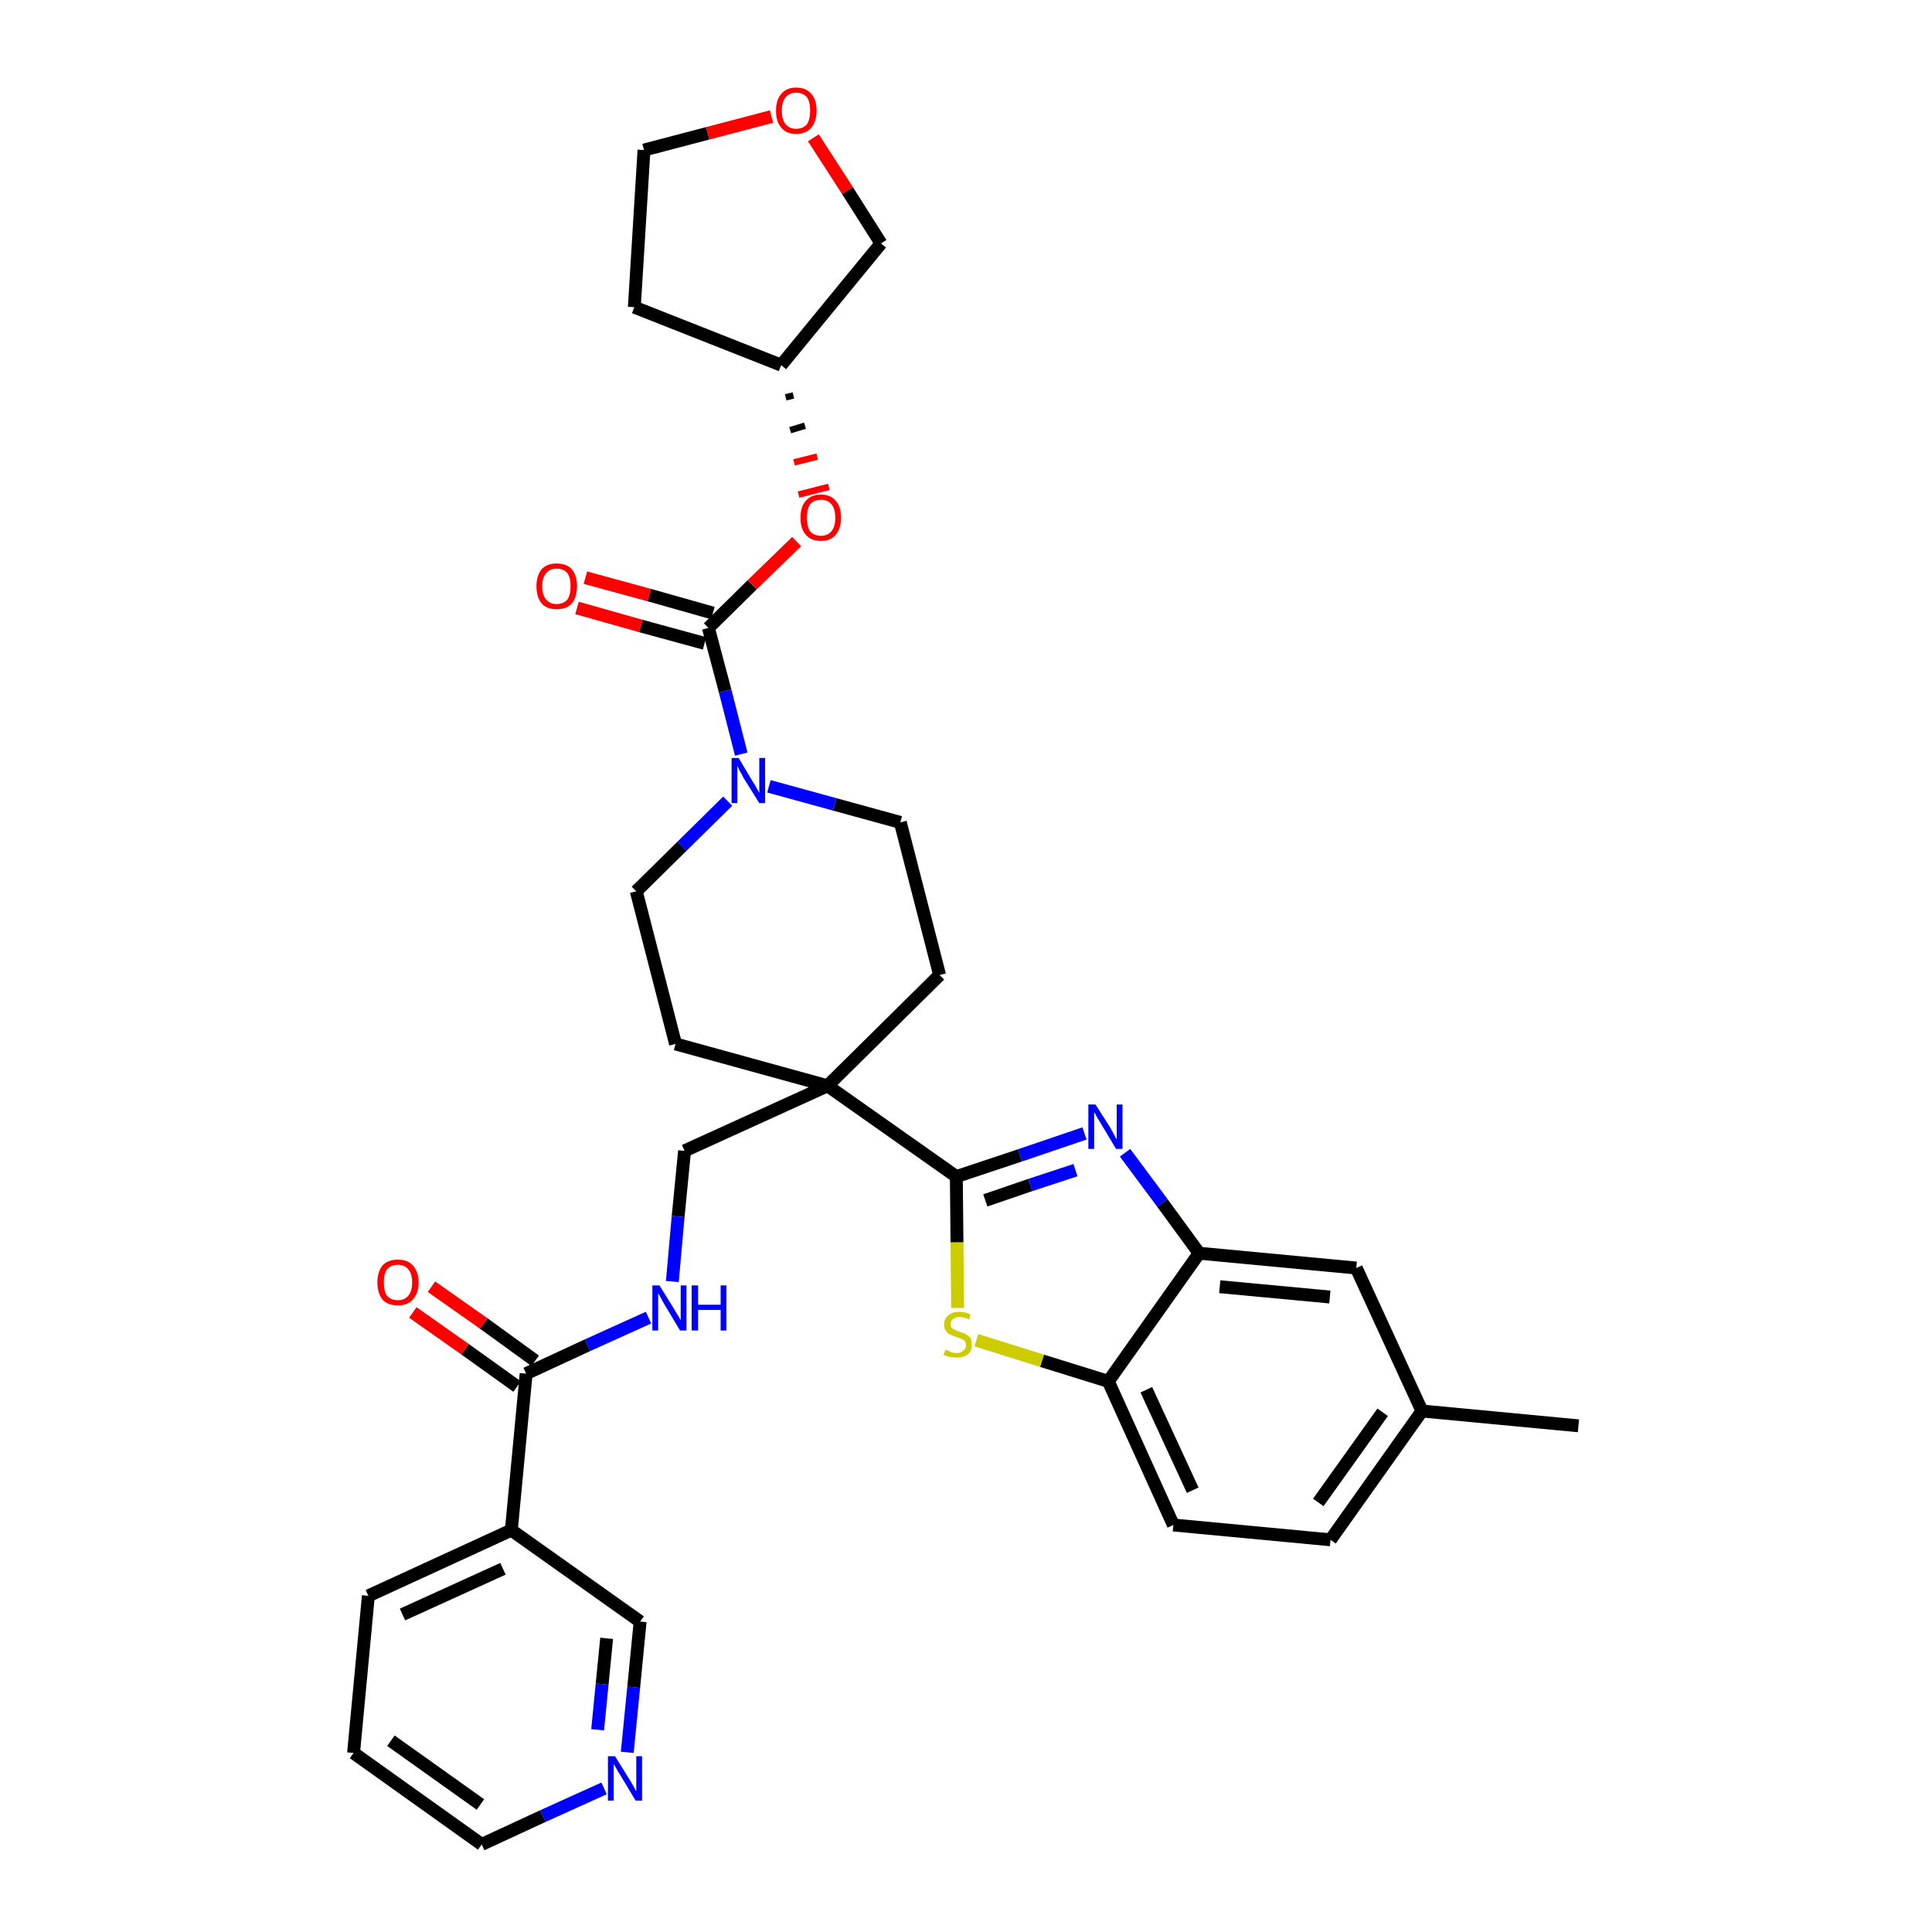 <?xml version='1.0' encoding='iso-8859-1'?>
<svg version='1.1' baseProfile='full'
              xmlns='http://www.w3.org/2000/svg'
                      xmlns:rdkit='http://www.rdkit.org/xml'
                      xmlns:xlink='http://www.w3.org/1999/xlink'
                  xml:space='preserve'
width='300px' height='300px' viewBox='0 0 300 300'>
<!-- END OF HEADER -->
<path class='bond-0 atom-0 atom-1' d='M 245.1,221.4 L 220.8,219.1' style='fill:none;fill-rule:evenodd;stroke:#000000;stroke-width:2.0px;stroke-linecap:butt;stroke-linejoin:miter;stroke-opacity:1' />
<path class='bond-1 atom-1 atom-2' d='M 220.8,219.1 L 206.6,239.1' style='fill:none;fill-rule:evenodd;stroke:#000000;stroke-width:2.0px;stroke-linecap:butt;stroke-linejoin:miter;stroke-opacity:1' />
<path class='bond-1 atom-1 atom-2' d='M 214.7,219.3 L 204.7,233.3' style='fill:none;fill-rule:evenodd;stroke:#000000;stroke-width:2.0px;stroke-linecap:butt;stroke-linejoin:miter;stroke-opacity:1' />
<path class='bond-33 atom-33 atom-1' d='M 210.6,196.9 L 220.8,219.1' style='fill:none;fill-rule:evenodd;stroke:#000000;stroke-width:2.0px;stroke-linecap:butt;stroke-linejoin:miter;stroke-opacity:1' />
<path class='bond-2 atom-2 atom-3' d='M 206.6,239.1 L 182.2,236.8' style='fill:none;fill-rule:evenodd;stroke:#000000;stroke-width:2.0px;stroke-linecap:butt;stroke-linejoin:miter;stroke-opacity:1' />
<path class='bond-3 atom-3 atom-4' d='M 182.2,236.8 L 172.1,214.5' style='fill:none;fill-rule:evenodd;stroke:#000000;stroke-width:2.0px;stroke-linecap:butt;stroke-linejoin:miter;stroke-opacity:1' />
<path class='bond-3 atom-3 atom-4' d='M 185.2,231.4 L 178.0,215.8' style='fill:none;fill-rule:evenodd;stroke:#000000;stroke-width:2.0px;stroke-linecap:butt;stroke-linejoin:miter;stroke-opacity:1' />
<path class='bond-4 atom-4 atom-5' d='M 172.1,214.5 L 161.8,211.3' style='fill:none;fill-rule:evenodd;stroke:#000000;stroke-width:2.0px;stroke-linecap:butt;stroke-linejoin:miter;stroke-opacity:1' />
<path class='bond-4 atom-4 atom-5' d='M 161.8,211.3 L 151.6,208.1' style='fill:none;fill-rule:evenodd;stroke:#CCCC00;stroke-width:2.0px;stroke-linecap:butt;stroke-linejoin:miter;stroke-opacity:1' />
<path class='bond-34 atom-32 atom-4' d='M 186.2,194.6 L 172.1,214.5' style='fill:none;fill-rule:evenodd;stroke:#000000;stroke-width:2.0px;stroke-linecap:butt;stroke-linejoin:miter;stroke-opacity:1' />
<path class='bond-5 atom-5 atom-6' d='M 148.7,203.1 L 148.6,192.9' style='fill:none;fill-rule:evenodd;stroke:#CCCC00;stroke-width:2.0px;stroke-linecap:butt;stroke-linejoin:miter;stroke-opacity:1' />
<path class='bond-5 atom-5 atom-6' d='M 148.6,192.9 L 148.5,182.7' style='fill:none;fill-rule:evenodd;stroke:#000000;stroke-width:2.0px;stroke-linecap:butt;stroke-linejoin:miter;stroke-opacity:1' />
<path class='bond-6 atom-6 atom-7' d='M 148.5,182.7 L 128.5,168.6' style='fill:none;fill-rule:evenodd;stroke:#000000;stroke-width:2.0px;stroke-linecap:butt;stroke-linejoin:miter;stroke-opacity:1' />
<path class='bond-30 atom-6 atom-31' d='M 148.5,182.7 L 158.4,179.4' style='fill:none;fill-rule:evenodd;stroke:#000000;stroke-width:2.0px;stroke-linecap:butt;stroke-linejoin:miter;stroke-opacity:1' />
<path class='bond-30 atom-6 atom-31' d='M 158.4,179.4 L 168.4,176.0' style='fill:none;fill-rule:evenodd;stroke:#0000FF;stroke-width:2.0px;stroke-linecap:butt;stroke-linejoin:miter;stroke-opacity:1' />
<path class='bond-30 atom-6 atom-31' d='M 153.0,186.4 L 160.0,184.0' style='fill:none;fill-rule:evenodd;stroke:#000000;stroke-width:2.0px;stroke-linecap:butt;stroke-linejoin:miter;stroke-opacity:1' />
<path class='bond-30 atom-6 atom-31' d='M 160.0,184.0 L 167.0,181.7' style='fill:none;fill-rule:evenodd;stroke:#0000FF;stroke-width:2.0px;stroke-linecap:butt;stroke-linejoin:miter;stroke-opacity:1' />
<path class='bond-7 atom-7 atom-8' d='M 128.5,168.6 L 106.3,178.7' style='fill:none;fill-rule:evenodd;stroke:#000000;stroke-width:2.0px;stroke-linecap:butt;stroke-linejoin:miter;stroke-opacity:1' />
<path class='bond-17 atom-7 atom-18' d='M 128.5,168.6 L 145.9,151.4' style='fill:none;fill-rule:evenodd;stroke:#000000;stroke-width:2.0px;stroke-linecap:butt;stroke-linejoin:miter;stroke-opacity:1' />
<path class='bond-35 atom-30 atom-7' d='M 104.9,162.1 L 128.5,168.6' style='fill:none;fill-rule:evenodd;stroke:#000000;stroke-width:2.0px;stroke-linecap:butt;stroke-linejoin:miter;stroke-opacity:1' />
<path class='bond-8 atom-8 atom-9' d='M 106.3,178.7 L 105.3,188.9' style='fill:none;fill-rule:evenodd;stroke:#000000;stroke-width:2.0px;stroke-linecap:butt;stroke-linejoin:miter;stroke-opacity:1' />
<path class='bond-8 atom-8 atom-9' d='M 105.3,188.9 L 104.4,199.0' style='fill:none;fill-rule:evenodd;stroke:#0000FF;stroke-width:2.0px;stroke-linecap:butt;stroke-linejoin:miter;stroke-opacity:1' />
<path class='bond-9 atom-9 atom-10' d='M 100.7,204.6 L 91.2,208.9' style='fill:none;fill-rule:evenodd;stroke:#0000FF;stroke-width:2.0px;stroke-linecap:butt;stroke-linejoin:miter;stroke-opacity:1' />
<path class='bond-9 atom-9 atom-10' d='M 91.2,208.9 L 81.7,213.3' style='fill:none;fill-rule:evenodd;stroke:#000000;stroke-width:2.0px;stroke-linecap:butt;stroke-linejoin:miter;stroke-opacity:1' />
<path class='bond-10 atom-10 atom-11' d='M 83.1,211.3 L 75.1,205.5' style='fill:none;fill-rule:evenodd;stroke:#000000;stroke-width:2.0px;stroke-linecap:butt;stroke-linejoin:miter;stroke-opacity:1' />
<path class='bond-10 atom-10 atom-11' d='M 75.1,205.5 L 67.0,199.8' style='fill:none;fill-rule:evenodd;stroke:#FF0000;stroke-width:2.0px;stroke-linecap:butt;stroke-linejoin:miter;stroke-opacity:1' />
<path class='bond-10 atom-10 atom-11' d='M 80.3,215.3 L 72.2,209.5' style='fill:none;fill-rule:evenodd;stroke:#000000;stroke-width:2.0px;stroke-linecap:butt;stroke-linejoin:miter;stroke-opacity:1' />
<path class='bond-10 atom-10 atom-11' d='M 72.2,209.5 L 64.1,203.8' style='fill:none;fill-rule:evenodd;stroke:#FF0000;stroke-width:2.0px;stroke-linecap:butt;stroke-linejoin:miter;stroke-opacity:1' />
<path class='bond-11 atom-10 atom-12' d='M 81.7,213.3 L 79.4,237.6' style='fill:none;fill-rule:evenodd;stroke:#000000;stroke-width:2.0px;stroke-linecap:butt;stroke-linejoin:miter;stroke-opacity:1' />
<path class='bond-12 atom-12 atom-13' d='M 79.4,237.6 L 57.2,247.8' style='fill:none;fill-rule:evenodd;stroke:#000000;stroke-width:2.0px;stroke-linecap:butt;stroke-linejoin:miter;stroke-opacity:1' />
<path class='bond-12 atom-12 atom-13' d='M 78.1,243.6 L 62.5,250.7' style='fill:none;fill-rule:evenodd;stroke:#000000;stroke-width:2.0px;stroke-linecap:butt;stroke-linejoin:miter;stroke-opacity:1' />
<path class='bond-36 atom-17 atom-12' d='M 99.4,251.8 L 79.4,237.6' style='fill:none;fill-rule:evenodd;stroke:#000000;stroke-width:2.0px;stroke-linecap:butt;stroke-linejoin:miter;stroke-opacity:1' />
<path class='bond-13 atom-13 atom-14' d='M 57.2,247.8 L 54.9,272.2' style='fill:none;fill-rule:evenodd;stroke:#000000;stroke-width:2.0px;stroke-linecap:butt;stroke-linejoin:miter;stroke-opacity:1' />
<path class='bond-14 atom-14 atom-15' d='M 54.9,272.2 L 74.8,286.4' style='fill:none;fill-rule:evenodd;stroke:#000000;stroke-width:2.0px;stroke-linecap:butt;stroke-linejoin:miter;stroke-opacity:1' />
<path class='bond-14 atom-14 atom-15' d='M 60.7,270.3 L 74.6,280.2' style='fill:none;fill-rule:evenodd;stroke:#000000;stroke-width:2.0px;stroke-linecap:butt;stroke-linejoin:miter;stroke-opacity:1' />
<path class='bond-15 atom-15 atom-16' d='M 74.8,286.4 L 84.3,282.0' style='fill:none;fill-rule:evenodd;stroke:#000000;stroke-width:2.0px;stroke-linecap:butt;stroke-linejoin:miter;stroke-opacity:1' />
<path class='bond-15 atom-15 atom-16' d='M 84.3,282.0 L 93.8,277.7' style='fill:none;fill-rule:evenodd;stroke:#0000FF;stroke-width:2.0px;stroke-linecap:butt;stroke-linejoin:miter;stroke-opacity:1' />
<path class='bond-16 atom-16 atom-17' d='M 97.4,272.1 L 98.4,262.0' style='fill:none;fill-rule:evenodd;stroke:#0000FF;stroke-width:2.0px;stroke-linecap:butt;stroke-linejoin:miter;stroke-opacity:1' />
<path class='bond-16 atom-16 atom-17' d='M 98.4,262.0 L 99.4,251.8' style='fill:none;fill-rule:evenodd;stroke:#000000;stroke-width:2.0px;stroke-linecap:butt;stroke-linejoin:miter;stroke-opacity:1' />
<path class='bond-16 atom-16 atom-17' d='M 92.8,268.6 L 93.5,261.5' style='fill:none;fill-rule:evenodd;stroke:#0000FF;stroke-width:2.0px;stroke-linecap:butt;stroke-linejoin:miter;stroke-opacity:1' />
<path class='bond-16 atom-16 atom-17' d='M 93.5,261.5 L 94.2,254.4' style='fill:none;fill-rule:evenodd;stroke:#000000;stroke-width:2.0px;stroke-linecap:butt;stroke-linejoin:miter;stroke-opacity:1' />
<path class='bond-18 atom-18 atom-19' d='M 145.9,151.4 L 139.8,127.7' style='fill:none;fill-rule:evenodd;stroke:#000000;stroke-width:2.0px;stroke-linecap:butt;stroke-linejoin:miter;stroke-opacity:1' />
<path class='bond-19 atom-19 atom-20' d='M 139.8,127.7 L 129.6,124.9' style='fill:none;fill-rule:evenodd;stroke:#000000;stroke-width:2.0px;stroke-linecap:butt;stroke-linejoin:miter;stroke-opacity:1' />
<path class='bond-19 atom-19 atom-20' d='M 129.6,124.9 L 119.4,122.1' style='fill:none;fill-rule:evenodd;stroke:#0000FF;stroke-width:2.0px;stroke-linecap:butt;stroke-linejoin:miter;stroke-opacity:1' />
<path class='bond-20 atom-20 atom-21' d='M 115.1,117.1 L 112.6,107.3' style='fill:none;fill-rule:evenodd;stroke:#0000FF;stroke-width:2.0px;stroke-linecap:butt;stroke-linejoin:miter;stroke-opacity:1' />
<path class='bond-20 atom-20 atom-21' d='M 112.6,107.3 L 110.0,97.5' style='fill:none;fill-rule:evenodd;stroke:#000000;stroke-width:2.0px;stroke-linecap:butt;stroke-linejoin:miter;stroke-opacity:1' />
<path class='bond-28 atom-20 atom-29' d='M 113.0,124.4 L 105.9,131.4' style='fill:none;fill-rule:evenodd;stroke:#0000FF;stroke-width:2.0px;stroke-linecap:butt;stroke-linejoin:miter;stroke-opacity:1' />
<path class='bond-28 atom-20 atom-29' d='M 105.9,131.4 L 98.8,138.4' style='fill:none;fill-rule:evenodd;stroke:#000000;stroke-width:2.0px;stroke-linecap:butt;stroke-linejoin:miter;stroke-opacity:1' />
<path class='bond-21 atom-21 atom-22' d='M 110.7,95.2 L 100.8,92.4' style='fill:none;fill-rule:evenodd;stroke:#000000;stroke-width:2.0px;stroke-linecap:butt;stroke-linejoin:miter;stroke-opacity:1' />
<path class='bond-21 atom-21 atom-22' d='M 100.8,92.4 L 90.9,89.7' style='fill:none;fill-rule:evenodd;stroke:#FF0000;stroke-width:2.0px;stroke-linecap:butt;stroke-linejoin:miter;stroke-opacity:1' />
<path class='bond-21 atom-21 atom-22' d='M 109.4,99.9 L 99.5,97.2' style='fill:none;fill-rule:evenodd;stroke:#000000;stroke-width:2.0px;stroke-linecap:butt;stroke-linejoin:miter;stroke-opacity:1' />
<path class='bond-21 atom-21 atom-22' d='M 99.5,97.2 L 89.6,94.4' style='fill:none;fill-rule:evenodd;stroke:#FF0000;stroke-width:2.0px;stroke-linecap:butt;stroke-linejoin:miter;stroke-opacity:1' />
<path class='bond-22 atom-21 atom-23' d='M 110.0,97.5 L 116.8,90.8' style='fill:none;fill-rule:evenodd;stroke:#000000;stroke-width:2.0px;stroke-linecap:butt;stroke-linejoin:miter;stroke-opacity:1' />
<path class='bond-22 atom-21 atom-23' d='M 116.8,90.8 L 123.7,84.1' style='fill:none;fill-rule:evenodd;stroke:#FF0000;stroke-width:2.0px;stroke-linecap:butt;stroke-linejoin:miter;stroke-opacity:1' />
<path class='bond-23 atom-24 atom-23' d='M 122.0,61.7 L 123.2,61.4' style='fill:none;fill-rule:evenodd;stroke:#000000;stroke-width:1.0px;stroke-linecap:butt;stroke-linejoin:miter;stroke-opacity:1' />
<path class='bond-23 atom-24 atom-23' d='M 122.7,66.8 L 125.0,66.1' style='fill:none;fill-rule:evenodd;stroke:#000000;stroke-width:1.0px;stroke-linecap:butt;stroke-linejoin:miter;stroke-opacity:1' />
<path class='bond-23 atom-24 atom-23' d='M 123.3,71.8 L 126.9,70.9' style='fill:none;fill-rule:evenodd;stroke:#FF0000;stroke-width:1.0px;stroke-linecap:butt;stroke-linejoin:miter;stroke-opacity:1' />
<path class='bond-23 atom-24 atom-23' d='M 124.0,76.8 L 128.7,75.6' style='fill:none;fill-rule:evenodd;stroke:#FF0000;stroke-width:1.0px;stroke-linecap:butt;stroke-linejoin:miter;stroke-opacity:1' />
<path class='bond-24 atom-24 atom-25' d='M 121.3,56.7 L 98.5,47.7' style='fill:none;fill-rule:evenodd;stroke:#000000;stroke-width:2.0px;stroke-linecap:butt;stroke-linejoin:miter;stroke-opacity:1' />
<path class='bond-37 atom-28 atom-24' d='M 136.8,37.8 L 121.3,56.7' style='fill:none;fill-rule:evenodd;stroke:#000000;stroke-width:2.0px;stroke-linecap:butt;stroke-linejoin:miter;stroke-opacity:1' />
<path class='bond-25 atom-25 atom-26' d='M 98.5,47.7 L 100.0,23.3' style='fill:none;fill-rule:evenodd;stroke:#000000;stroke-width:2.0px;stroke-linecap:butt;stroke-linejoin:miter;stroke-opacity:1' />
<path class='bond-26 atom-26 atom-27' d='M 100.0,23.3 L 109.9,20.7' style='fill:none;fill-rule:evenodd;stroke:#000000;stroke-width:2.0px;stroke-linecap:butt;stroke-linejoin:miter;stroke-opacity:1' />
<path class='bond-26 atom-26 atom-27' d='M 109.9,20.7 L 119.8,18.1' style='fill:none;fill-rule:evenodd;stroke:#FF0000;stroke-width:2.0px;stroke-linecap:butt;stroke-linejoin:miter;stroke-opacity:1' />
<path class='bond-27 atom-27 atom-28' d='M 126.3,21.4 L 131.6,29.6' style='fill:none;fill-rule:evenodd;stroke:#FF0000;stroke-width:2.0px;stroke-linecap:butt;stroke-linejoin:miter;stroke-opacity:1' />
<path class='bond-27 atom-27 atom-28' d='M 131.6,29.6 L 136.8,37.8' style='fill:none;fill-rule:evenodd;stroke:#000000;stroke-width:2.0px;stroke-linecap:butt;stroke-linejoin:miter;stroke-opacity:1' />
<path class='bond-29 atom-29 atom-30' d='M 98.8,138.4 L 104.9,162.1' style='fill:none;fill-rule:evenodd;stroke:#000000;stroke-width:2.0px;stroke-linecap:butt;stroke-linejoin:miter;stroke-opacity:1' />
<path class='bond-31 atom-31 atom-32' d='M 174.7,179.0 L 180.5,186.8' style='fill:none;fill-rule:evenodd;stroke:#0000FF;stroke-width:2.0px;stroke-linecap:butt;stroke-linejoin:miter;stroke-opacity:1' />
<path class='bond-31 atom-31 atom-32' d='M 180.5,186.8 L 186.2,194.6' style='fill:none;fill-rule:evenodd;stroke:#000000;stroke-width:2.0px;stroke-linecap:butt;stroke-linejoin:miter;stroke-opacity:1' />
<path class='bond-32 atom-32 atom-33' d='M 186.2,194.6 L 210.6,196.9' style='fill:none;fill-rule:evenodd;stroke:#000000;stroke-width:2.0px;stroke-linecap:butt;stroke-linejoin:miter;stroke-opacity:1' />
<path class='bond-32 atom-32 atom-33' d='M 189.4,199.8 L 206.5,201.4' style='fill:none;fill-rule:evenodd;stroke:#000000;stroke-width:2.0px;stroke-linecap:butt;stroke-linejoin:miter;stroke-opacity:1' />
<path  class='atom-5' d='M 146.8 209.6
Q 146.8 209.6, 147.2 209.7
Q 147.5 209.9, 147.8 210.0
Q 148.2 210.1, 148.6 210.1
Q 149.2 210.1, 149.6 209.7
Q 150.0 209.4, 150.0 208.9
Q 150.0 208.5, 149.8 208.2
Q 149.6 208.0, 149.3 207.9
Q 149.0 207.8, 148.5 207.6
Q 147.9 207.4, 147.5 207.2
Q 147.2 207.1, 146.9 206.7
Q 146.6 206.3, 146.6 205.7
Q 146.6 204.8, 147.2 204.3
Q 147.8 203.7, 149.0 203.7
Q 149.8 203.7, 150.7 204.1
L 150.5 204.9
Q 149.7 204.5, 149.0 204.5
Q 148.4 204.5, 148.0 204.8
Q 147.6 205.1, 147.6 205.6
Q 147.6 206.0, 147.8 206.2
Q 148.0 206.4, 148.3 206.5
Q 148.6 206.7, 149.0 206.8
Q 149.7 207.0, 150.0 207.2
Q 150.4 207.4, 150.7 207.8
Q 150.9 208.2, 150.9 208.9
Q 150.9 209.8, 150.3 210.3
Q 149.7 210.8, 148.6 210.8
Q 148.0 210.8, 147.5 210.7
Q 147.0 210.6, 146.5 210.4
L 146.8 209.6
' fill='#CCCC00'/>
<path  class='atom-9' d='M 102.4 199.6
L 104.7 203.3
Q 104.9 203.7, 105.3 204.3
Q 105.7 205.0, 105.7 205.0
L 105.7 199.6
L 106.6 199.6
L 106.6 206.6
L 105.6 206.6
L 103.2 202.6
Q 102.9 202.1, 102.6 201.5
Q 102.3 201.0, 102.2 200.8
L 102.2 206.6
L 101.3 206.6
L 101.3 199.6
L 102.4 199.6
' fill='#0000FF'/>
<path  class='atom-9' d='M 107.4 199.6
L 108.4 199.6
L 108.4 202.6
L 111.9 202.6
L 111.9 199.6
L 112.8 199.6
L 112.8 206.6
L 111.9 206.6
L 111.9 203.4
L 108.4 203.4
L 108.4 206.6
L 107.4 206.6
L 107.4 199.6
' fill='#0000FF'/>
<path  class='atom-11' d='M 58.6 199.1
Q 58.6 197.5, 59.4 196.5
Q 60.2 195.6, 61.8 195.6
Q 63.3 195.6, 64.1 196.5
Q 65.0 197.5, 65.0 199.1
Q 65.0 200.8, 64.1 201.8
Q 63.3 202.7, 61.8 202.7
Q 60.2 202.7, 59.4 201.8
Q 58.6 200.8, 58.6 199.1
M 61.8 201.9
Q 62.8 201.9, 63.4 201.2
Q 64.0 200.5, 64.0 199.1
Q 64.0 197.8, 63.4 197.1
Q 62.8 196.4, 61.8 196.4
Q 60.7 196.4, 60.1 197.1
Q 59.6 197.8, 59.6 199.1
Q 59.6 200.5, 60.1 201.2
Q 60.7 201.9, 61.8 201.9
' fill='#FF0000'/>
<path  class='atom-16' d='M 95.5 272.7
L 97.8 276.4
Q 98.0 276.7, 98.4 277.4
Q 98.7 278.1, 98.8 278.1
L 98.8 272.7
L 99.7 272.7
L 99.7 279.6
L 98.7 279.6
L 96.3 275.6
Q 96.0 275.2, 95.7 274.6
Q 95.4 274.1, 95.3 273.9
L 95.3 279.6
L 94.4 279.6
L 94.4 272.7
L 95.5 272.7
' fill='#0000FF'/>
<path  class='atom-20' d='M 114.7 117.7
L 116.9 121.4
Q 117.2 121.8, 117.5 122.4
Q 117.9 123.1, 117.9 123.1
L 117.9 117.7
L 118.8 117.7
L 118.8 124.7
L 117.9 124.7
L 115.4 120.7
Q 115.2 120.2, 114.8 119.6
Q 114.6 119.1, 114.5 118.9
L 114.5 124.7
L 113.6 124.7
L 113.6 117.7
L 114.7 117.7
' fill='#0000FF'/>
<path  class='atom-22' d='M 83.3 91.0
Q 83.3 89.4, 84.1 88.4
Q 84.9 87.5, 86.4 87.5
Q 88.0 87.5, 88.8 88.4
Q 89.6 89.4, 89.6 91.0
Q 89.6 92.7, 88.8 93.7
Q 88.0 94.6, 86.4 94.6
Q 84.9 94.6, 84.1 93.7
Q 83.3 92.7, 83.3 91.0
M 86.4 93.8
Q 87.5 93.8, 88.1 93.1
Q 88.6 92.4, 88.6 91.0
Q 88.6 89.7, 88.1 89.0
Q 87.5 88.3, 86.4 88.3
Q 85.4 88.3, 84.8 89.0
Q 84.2 89.7, 84.2 91.0
Q 84.2 92.4, 84.8 93.1
Q 85.4 93.8, 86.4 93.8
' fill='#FF0000'/>
<path  class='atom-23' d='M 124.3 80.4
Q 124.3 78.7, 125.1 77.8
Q 125.9 76.8, 127.5 76.8
Q 129.0 76.8, 129.8 77.8
Q 130.6 78.7, 130.6 80.4
Q 130.6 82.0, 129.8 83.0
Q 129.0 84.0, 127.5 84.0
Q 125.9 84.0, 125.1 83.0
Q 124.3 82.1, 124.3 80.4
M 127.5 83.2
Q 128.5 83.2, 129.1 82.5
Q 129.7 81.8, 129.7 80.4
Q 129.7 79.0, 129.1 78.3
Q 128.5 77.6, 127.5 77.6
Q 126.4 77.6, 125.8 78.3
Q 125.3 79.0, 125.3 80.4
Q 125.3 81.8, 125.8 82.5
Q 126.4 83.2, 127.5 83.2
' fill='#FF0000'/>
<path  class='atom-27' d='M 120.5 17.2
Q 120.5 15.5, 121.3 14.6
Q 122.1 13.6, 123.6 13.6
Q 125.2 13.6, 126.0 14.6
Q 126.8 15.5, 126.8 17.2
Q 126.8 18.8, 126.0 19.8
Q 125.2 20.8, 123.6 20.8
Q 122.1 20.8, 121.3 19.8
Q 120.5 18.9, 120.5 17.2
M 123.6 20.0
Q 124.7 20.0, 125.3 19.3
Q 125.8 18.5, 125.8 17.2
Q 125.8 15.8, 125.3 15.1
Q 124.7 14.4, 123.6 14.4
Q 122.6 14.4, 122.0 15.1
Q 121.4 15.8, 121.4 17.2
Q 121.4 18.6, 122.0 19.3
Q 122.6 20.0, 123.6 20.0
' fill='#FF0000'/>
<path  class='atom-31' d='M 170.1 171.5
L 172.4 175.1
Q 172.6 175.5, 173.0 176.2
Q 173.3 176.8, 173.4 176.9
L 173.4 171.5
L 174.3 171.5
L 174.3 178.4
L 173.3 178.4
L 170.9 174.4
Q 170.6 173.9, 170.3 173.4
Q 170.0 172.8, 169.9 172.7
L 169.9 178.4
L 169.0 178.4
L 169.0 171.5
L 170.1 171.5
' fill='#0000FF'/>
</svg>

